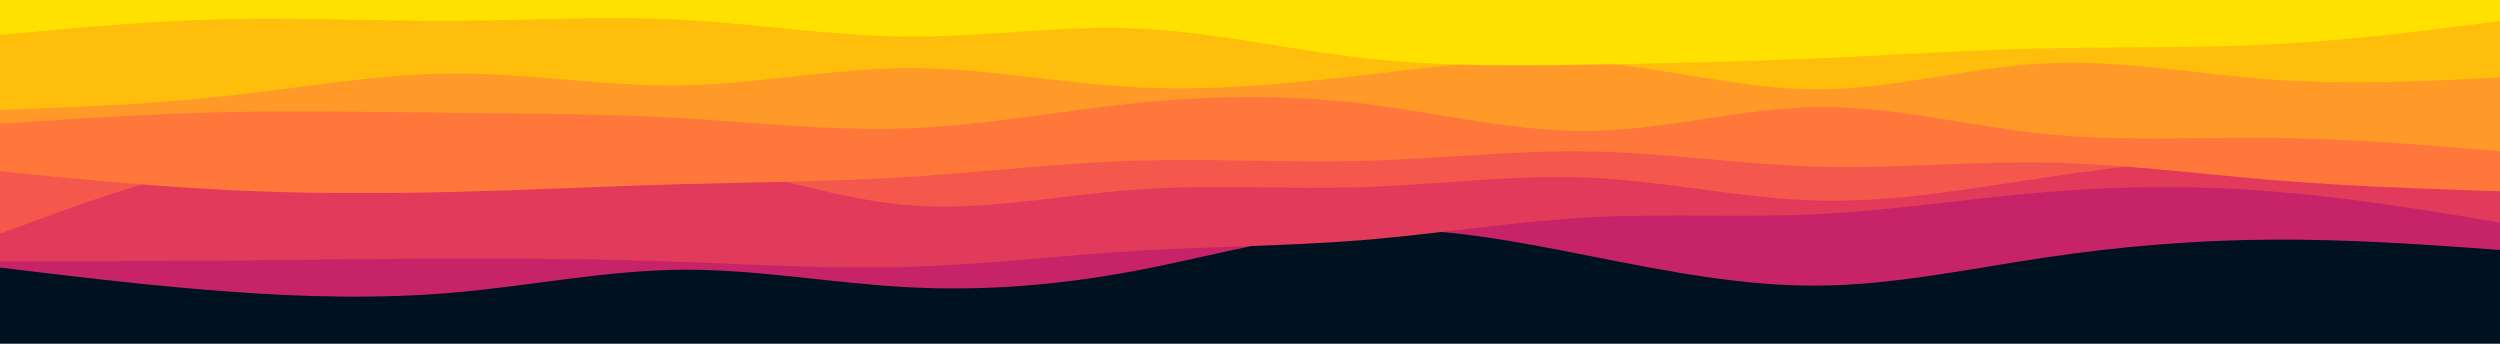 <svg id="visual" viewBox="0 0 2000 275" width="2000" height="275" xmlns="http://www.w3.org/2000/svg" xmlns:xlink="http://www.w3.org/1999/xlink" version="1.1"><rect x="0" y="0" width="2000" height="275" fill="#001220"></rect><path d="M0 214L30.3 217.7C60.7 221.3 121.3 228.7 182 233.2C242.7 237.7 303.3 239.3 363.8 234C424.3 228.7 484.7 216.3 545.2 215.8C605.7 215.3 666.3 226.7 727 229.8C787.7 233 848.3 228 909 216.5C969.7 205 1030.3 187 1091 184C1151.7 181 1212.3 193 1273 205C1333.7 217 1394.3 229 1454.8 228.5C1515.3 228 1575.7 215 1636.2 206C1696.7 197 1757.3 192 1818 191.7C1878.7 191.3 1939.3 195.7 1969.7 197.8L2000 200L2000 0L1969.7 0C1939.3 0 1878.7 0 1818 0C1757.3 0 1696.7 0 1636.2 0C1575.7 0 1515.3 0 1454.8 0C1394.3 0 1333.7 0 1273 0C1212.3 0 1151.7 0 1091 0C1030.3 0 969.7 0 909 0C848.3 0 787.7 0 727 0C666.3 0 605.7 0 545.2 0C484.7 0 424.3 0 363.8 0C303.3 0 242.7 0 182 0C121.3 0 60.7 0 30.3 0L0 0Z" fill="#c62368"></path><path d="M0 209L30.3 209C60.7 209 121.3 209 182 208.5C242.7 208 303.3 207 363.8 206.8C424.3 206.7 484.7 207.3 545.2 209.5C605.7 211.7 666.3 215.3 727 213.5C787.7 211.7 848.3 204.3 909 200.7C969.7 197 1030.3 197 1091 192C1151.7 187 1212.3 177 1273 173.8C1333.7 170.7 1394.3 174.3 1454.8 171.3C1515.3 168.3 1575.7 158.7 1636.2 153.7C1696.7 148.7 1757.3 148.3 1818 153.2C1878.7 158 1939.3 168 1969.7 173L2000 178L2000 0L1969.7 0C1939.3 0 1878.7 0 1818 0C1757.3 0 1696.7 0 1636.2 0C1575.7 0 1515.3 0 1454.8 0C1394.3 0 1333.7 0 1273 0C1212.3 0 1151.7 0 1091 0C1030.3 0 969.7 0 909 0C848.3 0 787.7 0 727 0C666.3 0 605.7 0 545.2 0C484.7 0 424.3 0 363.8 0C303.3 0 242.7 0 182 0C121.3 0 60.7 0 30.3 0L0 0Z" fill="#e13a5b"></path><path d="M0 187L30.3 175.8C60.7 164.7 121.3 142.3 182 130.3C242.7 118.3 303.3 116.7 363.8 115.7C424.3 114.7 484.7 114.3 545.2 125.5C605.7 136.7 666.3 159.3 727 164.2C787.7 169 848.3 156 909 151.7C969.7 147.3 1030.3 151.7 1091 149.7C1151.7 147.7 1212.3 139.3 1273 142.2C1333.7 145 1394.3 159 1454.8 160.5C1515.3 162 1575.7 151 1636.2 142C1696.7 133 1757.3 126 1818 122.2C1878.7 118.3 1939.3 117.7 1969.7 117.3L2000 117L2000 0L1969.7 0C1939.3 0 1878.7 0 1818 0C1757.3 0 1696.7 0 1636.2 0C1575.7 0 1515.3 0 1454.8 0C1394.3 0 1333.7 0 1273 0C1212.3 0 1151.7 0 1091 0C1030.3 0 969.7 0 909 0C848.3 0 787.7 0 727 0C666.3 0 605.7 0 545.2 0C484.7 0 424.3 0 363.8 0C303.3 0 242.7 0 182 0C121.3 0 60.7 0 30.3 0L0 0Z" fill="#f4574c"></path><path d="M0 137L30.3 140C60.7 143 121.3 149 182 152C242.7 155 303.3 155 363.8 153.5C424.3 152 484.7 149 545.2 147.3C605.7 145.7 666.3 145.3 727 141.5C787.7 137.7 848.3 130.3 909 128.5C969.7 126.7 1030.3 130.3 1091 128.7C1151.7 127 1212.3 120 1273 121.2C1333.7 122.3 1394.3 131.7 1454.8 133.3C1515.3 135 1575.7 129 1636.2 130C1696.7 131 1757.3 139 1818 144C1878.7 149 1939.3 151 1969.7 152L2000 153L2000 0L1969.7 0C1939.3 0 1878.7 0 1818 0C1757.3 0 1696.7 0 1636.2 0C1575.7 0 1515.3 0 1454.8 0C1394.3 0 1333.7 0 1273 0C1212.3 0 1151.7 0 1091 0C1030.3 0 969.7 0 909 0C848.3 0 787.7 0 727 0C666.3 0 605.7 0 545.2 0C484.7 0 424.3 0 363.8 0C303.3 0 242.7 0 182 0C121.3 0 60.7 0 30.3 0L0 0Z" fill="#ff773b"></path><path d="M0 99L30.3 97C60.7 95 121.3 91 182 89.7C242.7 88.3 303.3 89.7 363.8 90.3C424.3 91 484.7 91 545.2 94.5C605.7 98 666.3 105 727 102.7C787.7 100.3 848.3 88.7 909 82.5C969.7 76.3 1030.3 75.7 1091 83C1151.7 90.3 1212.3 105.7 1273 104.7C1333.7 103.7 1394.3 86.3 1454.8 85.7C1515.3 85 1575.7 101 1636.2 107.2C1696.7 113.3 1757.3 109.7 1818 110.3C1878.7 111 1939.3 116 1969.7 118.5L2000 121L2000 0L1969.7 0C1939.3 0 1878.7 0 1818 0C1757.3 0 1696.7 0 1636.2 0C1575.7 0 1515.3 0 1454.8 0C1394.3 0 1333.7 0 1273 0C1212.3 0 1151.7 0 1091 0C1030.3 0 969.7 0 909 0C848.3 0 787.7 0 727 0C666.3 0 605.7 0 545.2 0C484.7 0 424.3 0 363.8 0C303.3 0 242.7 0 182 0C121.3 0 60.7 0 30.3 0L0 0Z" fill="#ff9927"></path><path d="M0 88L30.3 86.8C60.7 85.7 121.3 83.3 182 76.7C242.7 70 303.3 59 363.8 58.8C424.3 58.7 484.7 69.3 545.2 68.3C605.7 67.3 666.3 54.7 727 54.5C787.7 54.3 848.3 66.7 909 69.8C969.7 73 1030.3 67 1091 60C1151.7 53 1212.3 45 1273 49.7C1333.7 54.3 1394.3 71.7 1454.8 71.5C1515.3 71.3 1575.7 53.7 1636.2 50.7C1696.7 47.7 1757.3 59.3 1818 63.7C1878.7 68 1939.3 65 1969.7 63.5L2000 62L2000 0L1969.7 0C1939.3 0 1878.7 0 1818 0C1757.3 0 1696.7 0 1636.2 0C1575.7 0 1515.3 0 1454.8 0C1394.3 0 1333.7 0 1273 0C1212.3 0 1151.7 0 1091 0C1030.3 0 969.7 0 909 0C848.3 0 787.7 0 727 0C666.3 0 605.7 0 545.2 0C484.7 0 424.3 0 363.8 0C303.3 0 242.7 0 182 0C121.3 0 60.7 0 30.3 0L0 0Z" fill="#ffbd0c"></path><path d="M0 28L30.3 25.2C60.7 22.3 121.3 16.7 182 15.3C242.7 14 303.3 17 363.8 16.7C424.3 16.3 484.7 12.7 545.2 15.8C605.7 19 666.3 29 727 29.3C787.7 29.7 848.3 20.3 909 22.8C969.7 25.3 1030.3 39.7 1091 46.5C1151.7 53.3 1212.3 52.7 1273 51.7C1333.7 50.7 1394.3 49.3 1454.8 46.7C1515.3 44 1575.7 40 1636.2 38.7C1696.7 37.3 1757.3 38.7 1818 35.5C1878.7 32.3 1939.3 24.7 1969.7 20.8L2000 17L2000 0L1969.7 0C1939.3 0 1878.7 0 1818 0C1757.3 0 1696.7 0 1636.2 0C1575.7 0 1515.3 0 1454.8 0C1394.3 0 1333.7 0 1273 0C1212.3 0 1151.7 0 1091 0C1030.3 0 969.7 0 909 0C848.3 0 787.7 0 727 0C666.3 0 605.7 0 545.2 0C484.7 0 424.3 0 363.8 0C303.3 0 242.7 0 182 0C121.3 0 60.7 0 30.3 0L0 0Z" fill="#ffe100"></path></svg>